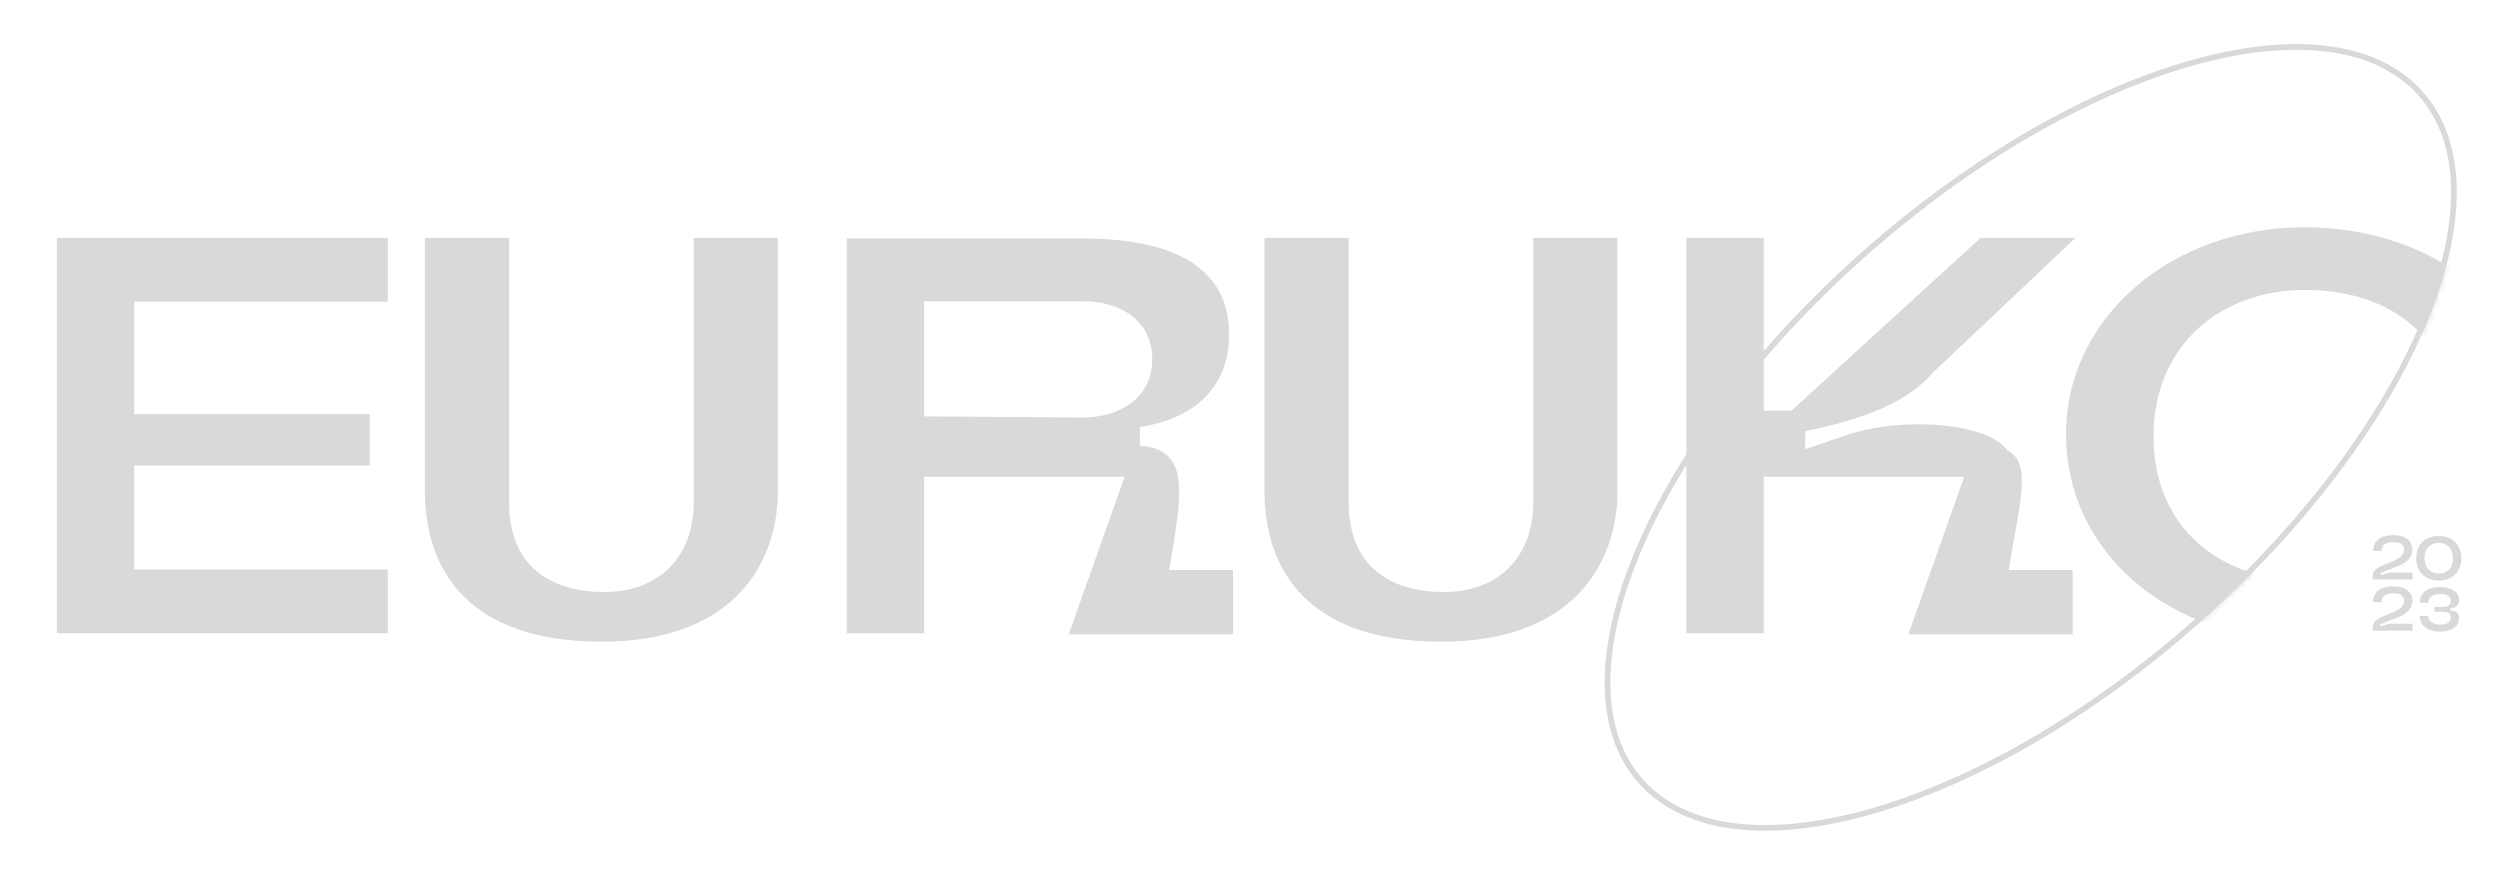 <svg width="440" height="153" viewBox="0 0 440 153" fill="none" xmlns="http://www.w3.org/2000/svg">
<mask id="mask0_214_221" style="mask-type:alpha" maskUnits="userSpaceOnUse" x="0" y="0" width="440" height="153">
<rect width="440" height="153" fill="#FF74BD"/>
</mask>
<g mask="url(#mask0_214_221)">
<path d="M68.245 53.106V41.874H10V111.45H68.245V100.218H23.617V81.93H65.064V72.885H23.617V53.106H68.245Z" fill="#D9D9D9"/>
<path d="M122.095 41.874V88.39C122.095 98.031 115.933 104.194 106.391 104.194C96.75 104.194 89.594 99.522 89.594 88.39V41.874H74.784V86.402C74.784 100.019 82.139 112.94 105.894 112.94C128.954 112.94 136.905 99.323 136.905 86.402V41.874H122.095Z" fill="#D9D9D9"/>
<path d="M149.03 111.45H162.647V83.918H197.932L188.092 111.648H217.015V100.317H205.784C207.871 87.595 209.859 79.047 200.615 78.451V75.171C209.66 73.779 216.32 68.611 216.32 58.87C216.32 45.751 204.293 41.974 190.577 41.974H149.03V111.45ZM162.647 53.006H190.477C197.037 53.006 202.802 56.286 202.802 63.244C202.802 70.002 197.037 73.581 190.278 73.481L162.647 73.282V53.006Z" fill="#D9D9D9"/>
<path d="M269.861 41.874V88.39C269.861 98.031 263.699 104.194 254.157 104.194C244.516 104.194 237.36 99.522 237.36 88.39V41.874H222.55V86.402C222.55 100.019 229.905 112.94 253.66 112.94C276.72 112.94 284.671 99.323 284.671 86.402V41.874H269.861Z" fill="#D9D9D9"/>
<path d="M353.252 79.246C351.363 76.364 344.903 74.674 337.647 74.674C334.168 74.674 330.491 75.072 327.012 75.966C324.129 76.761 320.054 78.352 317.669 79.047L317.768 75.867C325.62 74.276 335.063 71.593 340.132 65.629L365.278 41.874H348.58L315.283 72.288H310.413V41.874H296.796V111.45H310.413V83.918H345.698L335.858 111.648H364.781V100.317H353.55C355.339 88.589 357.824 81.532 353.252 79.246Z" fill="#D9D9D9"/>
<path d="M388.295 107.877C369.517 124.886 349.045 136.779 331.144 142.271C313.205 147.774 298.031 146.803 289.616 138.388C281.201 129.974 280.932 115.501 287.594 98.72C294.241 81.976 307.733 63.103 326.511 46.093C345.289 29.083 365.761 17.19 383.661 11.699C401.601 6.195 416.775 7.166 425.189 15.581C433.604 23.996 433.873 38.468 427.212 55.249C420.565 71.994 407.073 90.867 388.295 107.877Z" stroke="#D9D9D9"/>
<mask id="mask1_214_221" style="mask-type:alpha" maskUnits="userSpaceOnUse" x="282" y="7" width="151" height="140">
<ellipse cx="44.188" cy="91.963" rx="44.188" ry="91.963" transform="matrix(0.707 0.707 -0.741 0.671 394.315 -16)" fill="#FF74BD"/>
</mask>
<g mask="url(#mask1_214_221)">
<path d="M405.561 40C382.104 40 363.617 56.002 363.617 76.378C363.617 97.151 381.607 112.656 405.561 112.656C429.614 112.656 447.605 97.151 447.605 76.378C447.505 55.505 429.614 40 405.561 40ZM405.561 102.121C390.851 102.121 379.023 92.977 379.023 76.775C379.023 60.773 390.851 50.834 406.158 51.033C421.961 51.231 432.497 60.574 432.497 76.775C432.497 92.778 420.47 102.121 405.561 102.121Z" fill="#D9D9D9"/>
</g>
<path d="M420.57 100.775L419.057 101.211L418.939 100.87L420.389 100.274C421.678 99.741 424.576 99.166 424.576 96.683C424.576 95.287 423.447 94.189 421.262 94.189C418.833 94.189 417.682 95.266 417.682 96.971H419.152C419.152 95.99 419.824 95.415 421.284 95.415C422.562 95.415 423.116 95.969 423.116 96.736C423.116 99.219 417.597 99.027 417.597 101.318V102H424.597V100.775H420.57ZM433.203 98.239C433.203 96.139 431.839 94.328 429.217 94.328C426.617 94.328 425.243 96.139 425.243 98.26C425.243 100.359 426.617 102.17 429.217 102.17C431.434 102.17 433.203 100.753 433.203 98.239ZM429.217 100.945C427.64 100.945 426.713 99.794 426.713 98.249C426.713 96.704 427.64 95.553 429.217 95.553C430.805 95.553 431.732 96.704 431.732 98.249C431.732 99.794 430.805 100.945 429.217 100.945ZM420.57 109.775L419.057 110.211L418.939 109.87L420.389 109.274C421.678 108.741 424.576 108.166 424.576 105.683C424.576 104.287 423.447 103.189 421.262 103.189C418.833 103.189 417.682 104.266 417.682 105.971H419.152C419.152 104.99 419.824 104.415 421.284 104.415C422.562 104.415 423.116 104.969 423.116 105.736C423.116 108.219 417.597 108.027 417.597 110.318V111H424.597V109.775H420.57ZM431.231 107.42V107.057C432.275 107.036 432.798 106.429 432.798 105.64C432.798 103.957 431.082 103.307 429.462 103.307C427.598 103.307 425.893 104.063 425.893 106.088H427.363C427.353 105.012 428.482 104.532 429.484 104.532C430.379 104.532 431.327 104.841 431.327 105.704C431.327 106.418 430.869 106.812 430.038 106.812H428.471V107.665H430.038C430.954 107.665 431.327 107.995 431.327 108.762C431.327 109.647 430.411 109.945 429.494 109.945C428.514 109.945 427.353 109.444 427.363 108.4H425.893C425.893 110.403 427.63 111.17 429.473 111.17C431.093 111.17 432.798 110.531 432.798 108.826C432.798 107.984 432.329 107.441 431.231 107.42Z" fill="#D9D9D9"/>
</g>
</svg>

